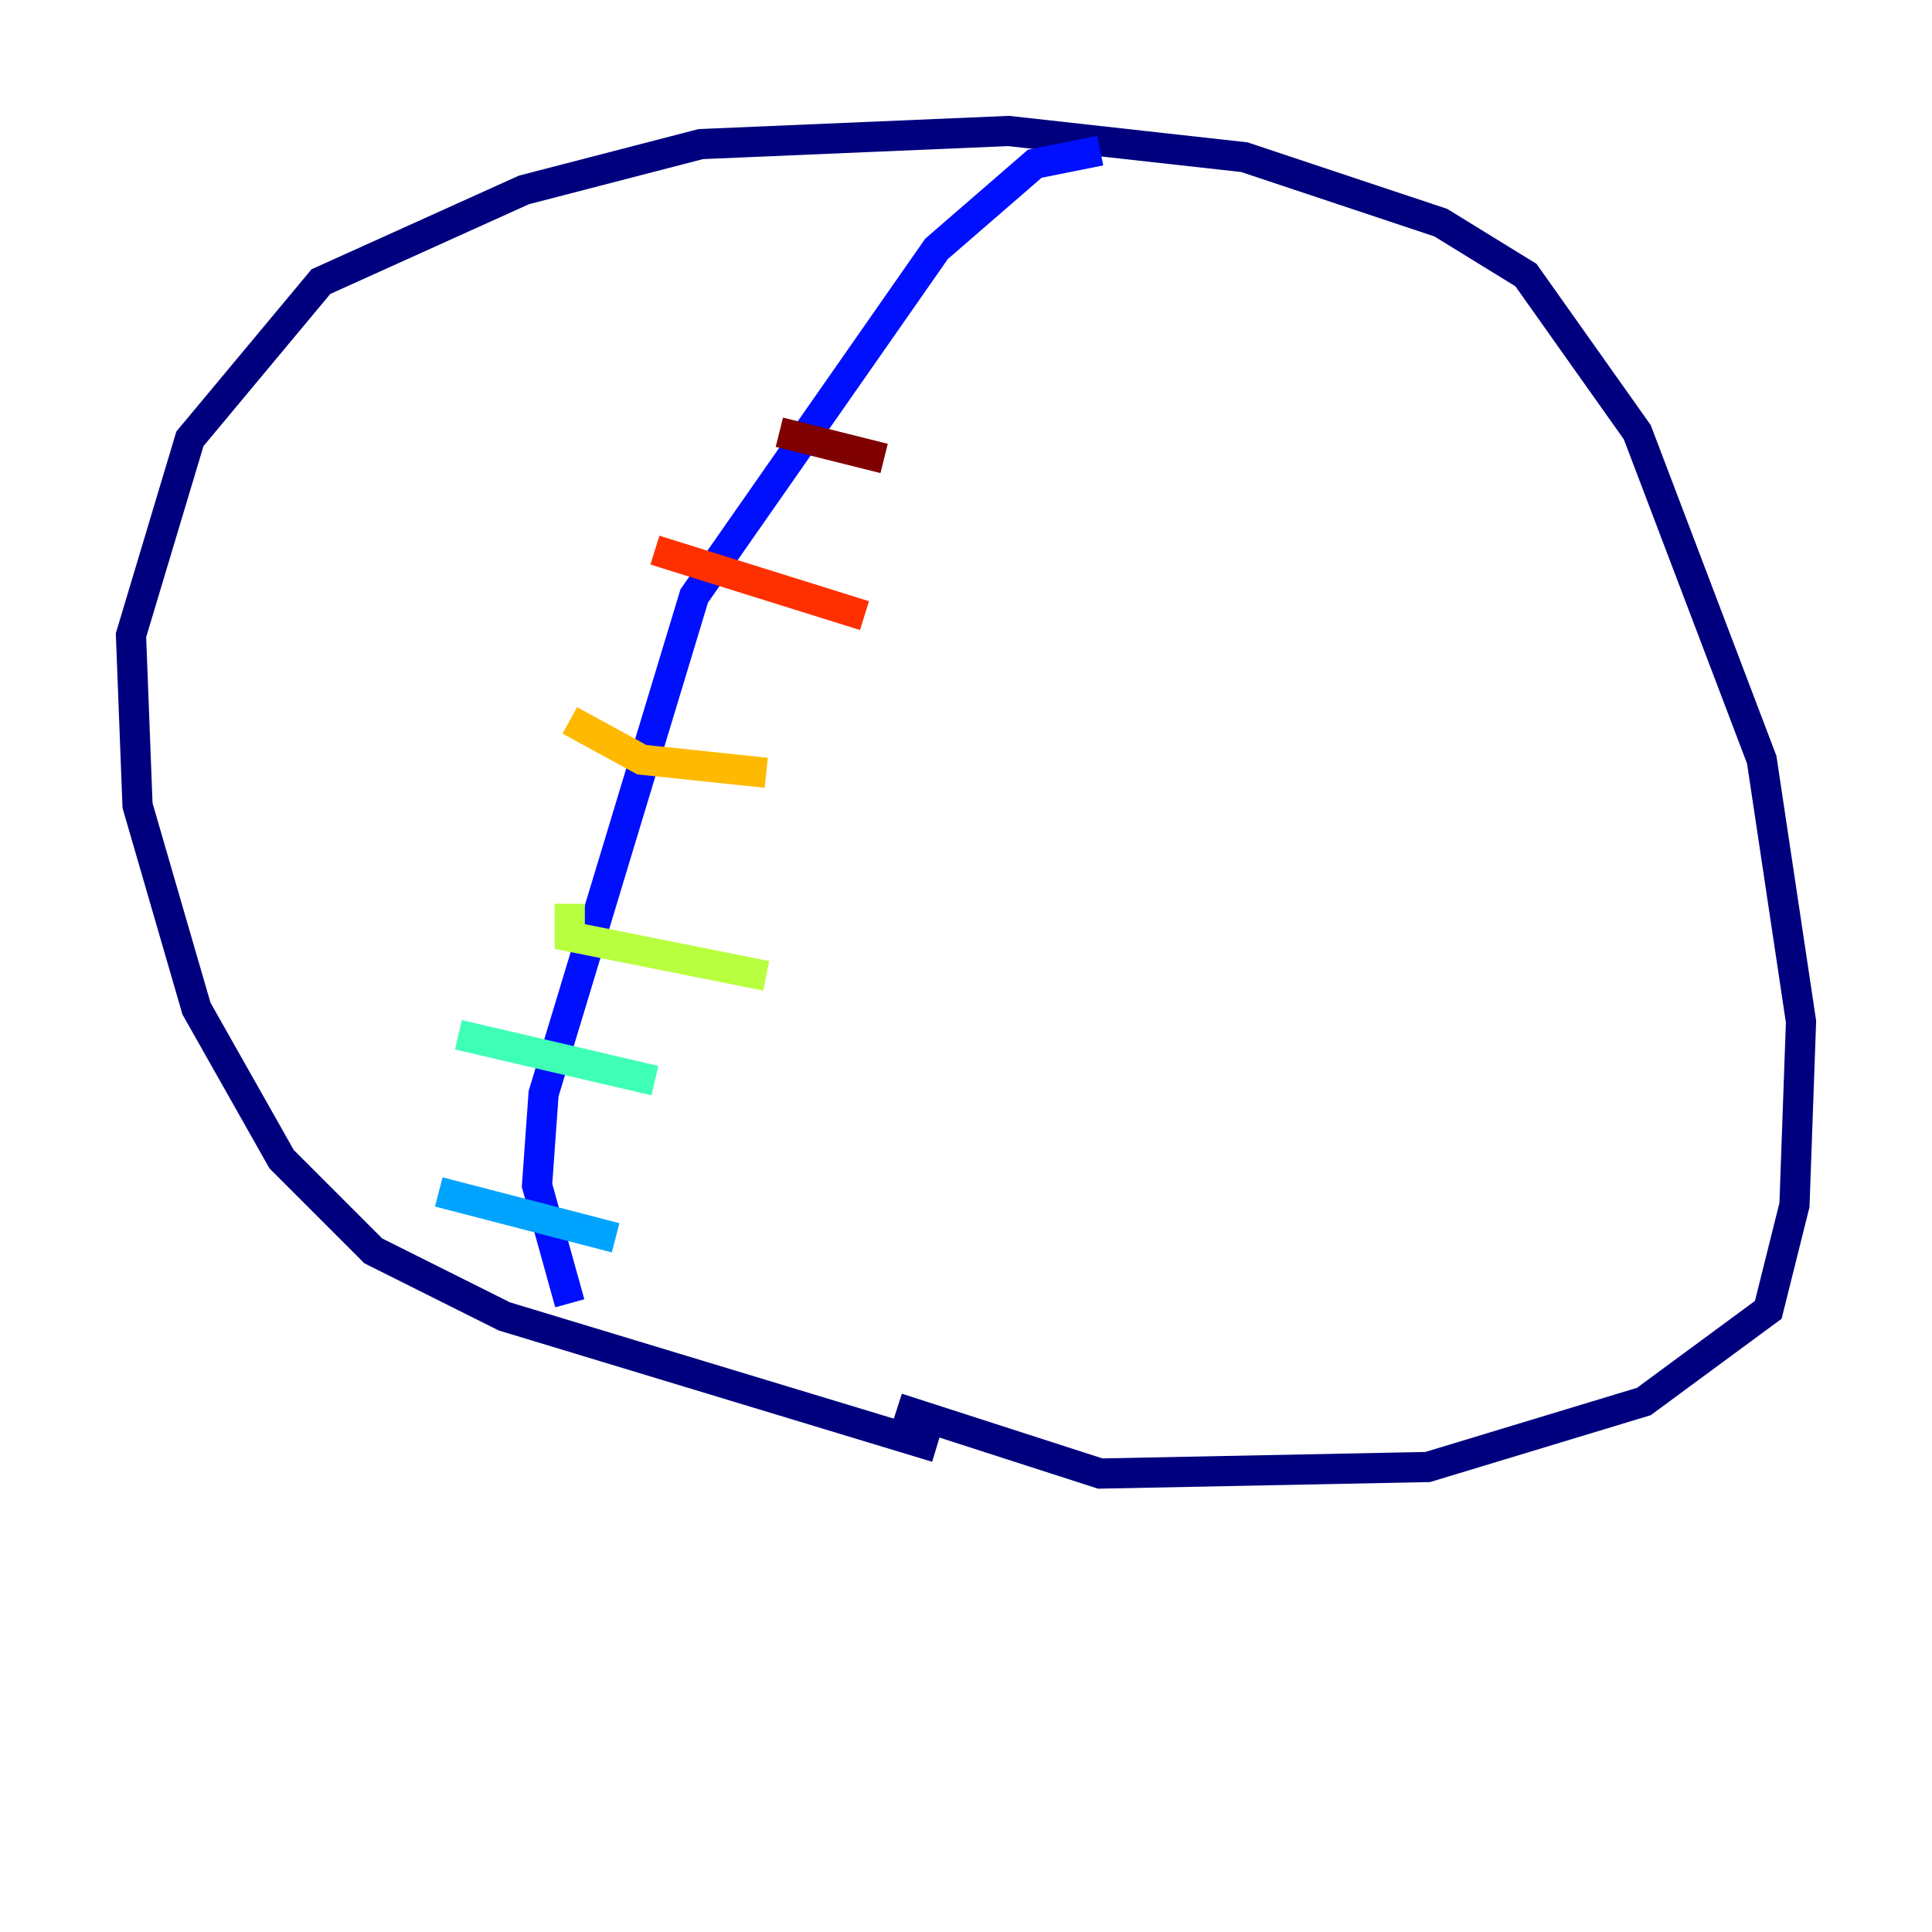 <?xml version="1.0" encoding="utf-8" ?>
<svg baseProfile="tiny" height="128" version="1.2" viewBox="0,0,128,128" width="128" xmlns="http://www.w3.org/2000/svg" xmlns:ev="http://www.w3.org/2001/xml-events" xmlns:xlink="http://www.w3.org/1999/xlink"><defs /><polyline fill="none" points="62.047,95.891 33.41,87.214 24.732,82.875 18.658,76.8 13.017,66.82 9.112,53.37 8.678,42.088 12.583,29.071 21.261,18.658 34.712,12.583 46.427,9.546 66.82,8.678 82.441,10.414 95.458,14.752 101.098,18.224 108.475,28.637 116.719,50.332 119.322,67.688 118.888,79.837 117.153,86.78 108.909,92.854 94.59,97.193 72.895,97.627 59.444,93.288" stroke="#00007f" stroke-width="2" /><polyline fill="none" points="72.895,9.98 68.556,10.848 62.047,16.488 45.993,39.485 36.014,72.461 35.58,78.536 37.749,86.346" stroke="#0010ff" stroke-width="2" /><polyline fill="none" points="29.071,78.969 40.786,82.007" stroke="#00a4ff" stroke-width="2" /><polyline fill="none" points="30.373,68.556 43.39,71.593" stroke="#3fffb7" stroke-width="2" /><polyline fill="none" points="37.749,59.878 37.749,62.047 50.766,64.651" stroke="#b7ff3f" stroke-width="2" /><polyline fill="none" points="37.749,47.729 42.522,50.332 50.766,51.2" stroke="#ffb900" stroke-width="2" /><polyline fill="none" points="43.39,36.447 57.275,40.786" stroke="#ff3000" stroke-width="2" /><polyline fill="none" points="51.634,28.637 58.576,30.373" stroke="#7f0000" stroke-width="2" /></svg>